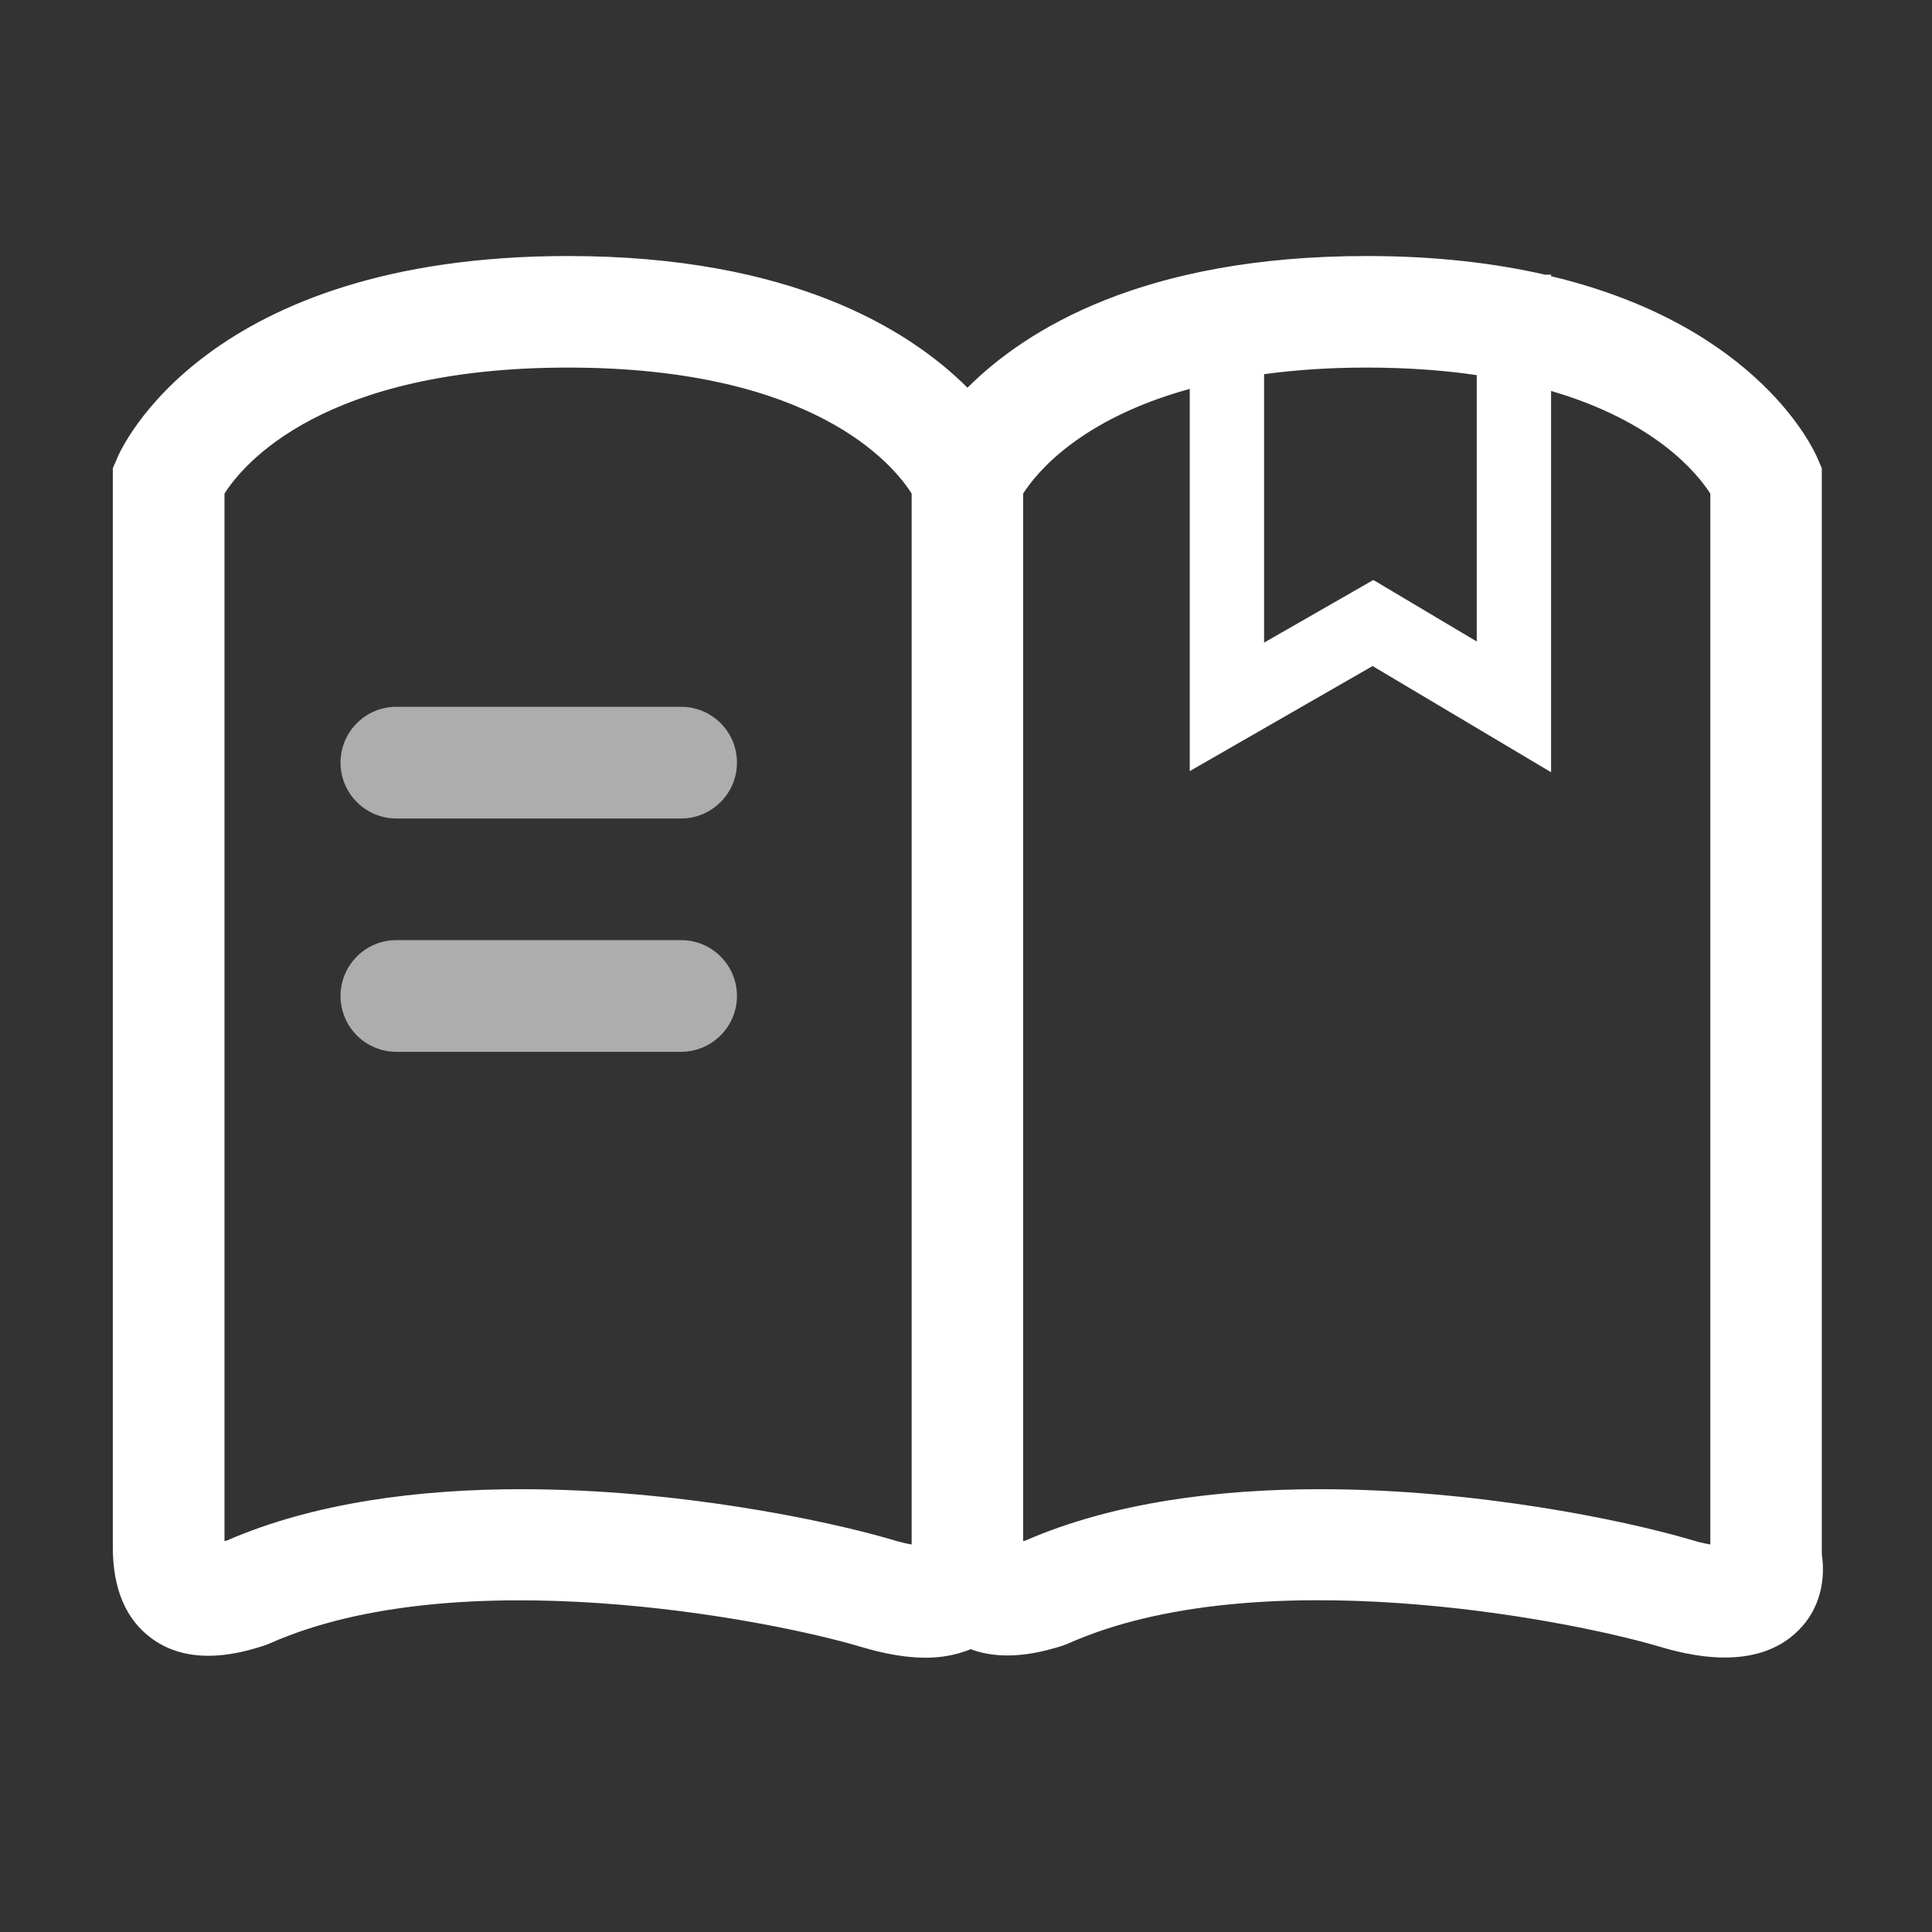 <svg width="31" height="31" viewBox="0 0 31 31" fill="none" xmlns="http://www.w3.org/2000/svg">
<rect x="0" y="0" width="31" height="31" fill="#333333" stroke="none"/>
<g id="Frame">
<path id="Vector" opacity="0.6" d="M10.929 13.133H6.36C5.867 13.133 5.464 12.733 5.464 12.237C5.464 11.743 5.864 11.341 6.36 11.341H10.929C11.422 11.341 11.825 11.74 11.825 12.237C11.825 12.73 11.422 13.133 10.929 13.133Z" fill="white"/>
<path id="Vector_2" opacity="0.6" d="M10.929 16.877H6.36C5.867 16.877 5.464 16.477 5.464 15.981C5.464 15.488 5.864 15.085 6.36 15.085H10.929C11.422 15.085 11.825 15.485 11.825 15.981C11.825 16.474 11.422 16.877 10.929 16.877Z" fill="white"/>
<path id="Vector_3" d="M29.232 24.943V7.514L29.162 7.351C29.117 7.245 28.233 5.229 24.888 4.432V4.408H24.794C23.986 4.223 23.041 4.108 21.93 4.108C18.349 4.108 16.463 5.283 15.524 6.221C14.586 5.286 12.697 4.108 9.115 4.108C3.291 4.108 1.934 7.221 1.88 7.351L1.81 7.514V24.822C1.81 25.494 2.019 25.987 2.434 26.29C3.085 26.768 3.917 26.505 4.229 26.408L4.323 26.372C7.347 25.027 12.288 25.975 13.777 26.414C13.98 26.474 14.404 26.599 14.861 26.599C15.1 26.599 15.346 26.556 15.576 26.462C16.154 26.68 16.78 26.489 17.044 26.408L17.138 26.372C20.165 25.024 25.1 25.975 26.592 26.411C26.795 26.471 27.219 26.596 27.676 26.596C28.082 26.596 28.517 26.496 28.848 26.169C29.223 25.805 29.29 25.312 29.232 24.943ZM20.283 6.004C20.774 5.937 21.316 5.898 21.927 5.898C22.59 5.898 23.174 5.943 23.695 6.019V10.293L22.036 9.306L20.283 10.311V6.004ZM8.364 23.895C6.733 23.895 5.05 24.107 3.648 24.715C3.633 24.722 3.615 24.725 3.602 24.728V7.92C3.902 7.448 5.186 5.898 9.115 5.898C13.045 5.898 14.328 7.445 14.628 7.92V24.782C14.537 24.767 14.425 24.74 14.286 24.697C13.217 24.386 10.85 23.895 8.364 23.895ZM27.443 24.782C27.352 24.767 27.24 24.74 27.098 24.697C26.032 24.386 23.665 23.895 21.179 23.895C19.547 23.895 17.864 24.107 16.463 24.715C16.448 24.722 16.432 24.725 16.417 24.728V7.92C16.629 7.587 17.331 6.724 19.09 6.24V12.373L22.024 10.687L24.888 12.391V6.273C26.565 6.763 27.234 7.596 27.443 7.92V24.782Z" fill="white"/>
</g>
</svg>
